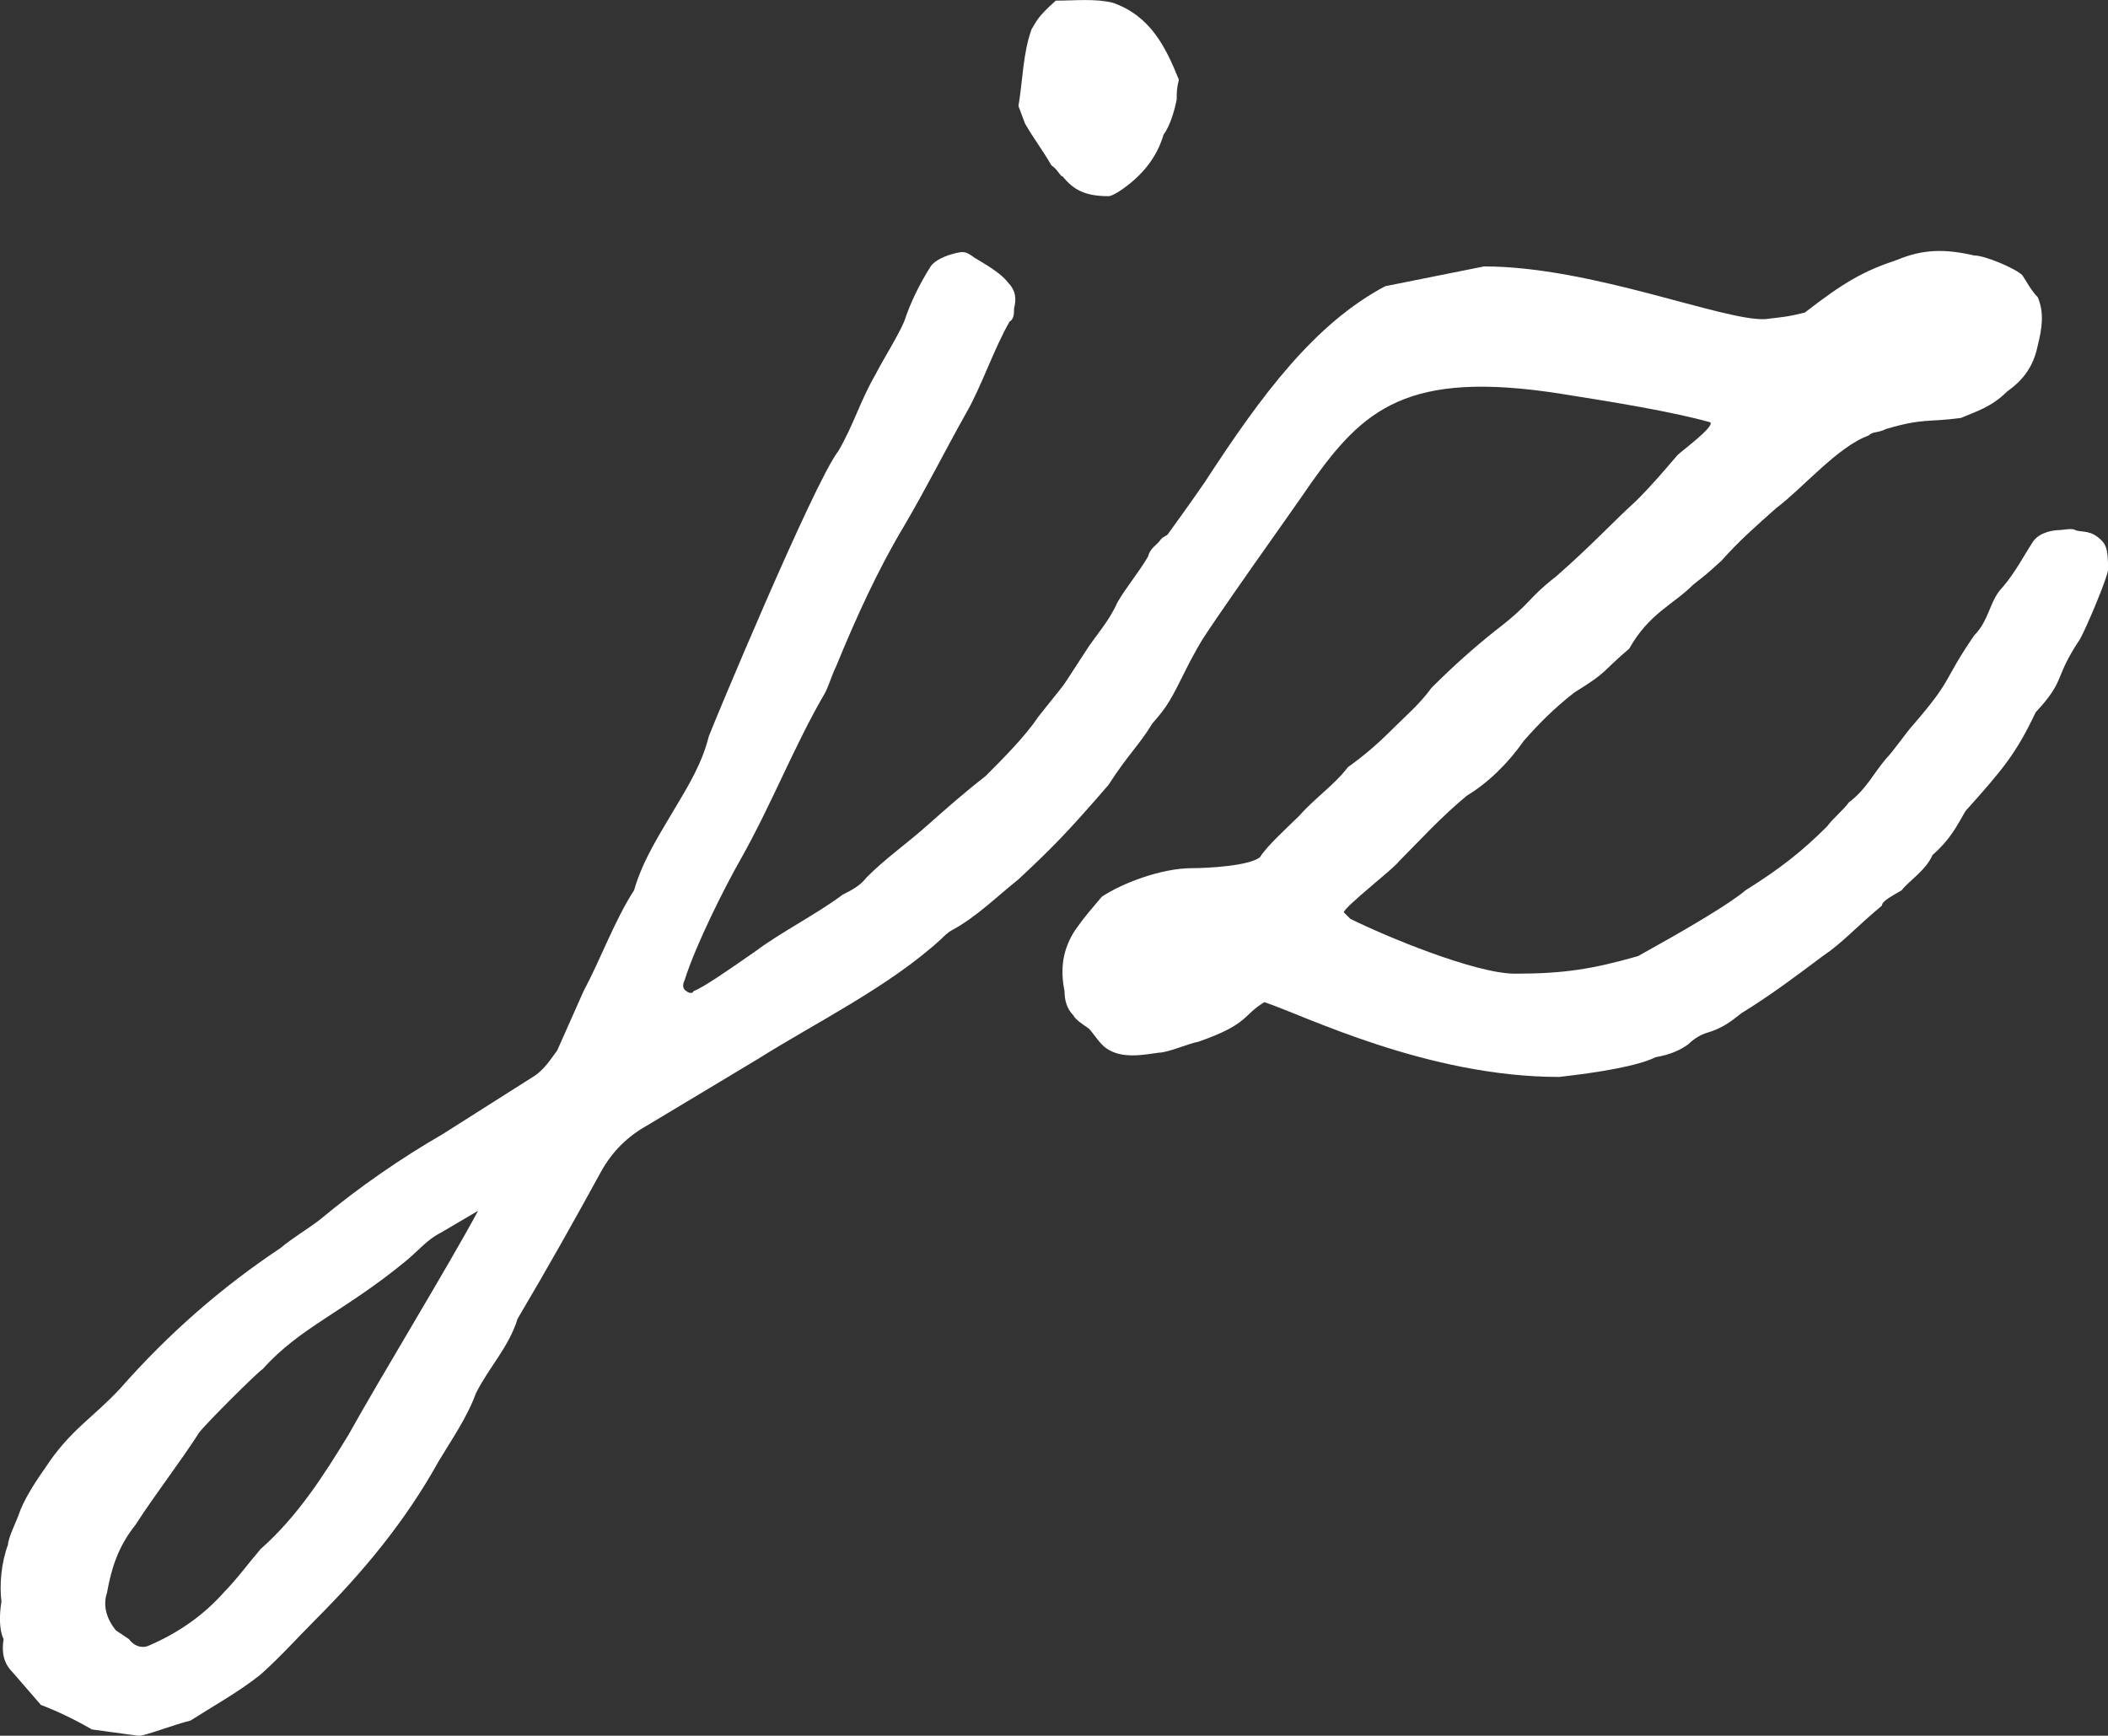 <?xml version="1.0" encoding="UTF-8"?>
<svg id="Layer_2" data-name="Layer 2" xmlns="http://www.w3.org/2000/svg" viewBox="0 0 234.34 192.97">
  <rect x="0" y="0" width="234.34" height="192.97" fill="#333333" stroke="none"/>
  <defs>
    <style>
      .cls-1 {
        fill: #fff;
      }
    </style>
  </defs>
  <g id="Layer_1-2" data-name="Layer 1">
    <g>
      <path class="cls-1" d="M10.17,192.24c-1.71-.98-3.66-1.95-5.62-2.69l-3.17-3.66c-.98-.98-1.22-2.2-.98-3.66-.49-.98-.49-2.69-.24-4.15-.24-1.95,0-4.4.73-6.35,0-.73.98-2.69,1.22-3.42.49-1.46,1.71-3.42,2.93-5.13,2.69-4.15,5.37-5.62,8.3-8.79,5.37-6.1,11.23-11.23,17.83-15.63,1.46-1.22,3.17-2.2,4.4-3.17,4.4-3.66,9.04-6.84,13.67-9.52l10.01-6.35c1.22-.73,1.95-1.95,2.69-2.93l2.93-6.59c1.95-3.66,3.42-7.81,5.62-11.23.98-3.42,2.93-6.35,4.64-9.28,1.46-2.44,2.93-4.88,3.66-7.81.24-.73,11.72-28.33,14.41-31.74,1.71-2.93,2.44-5.62,4.15-8.55.73-1.46,2.44-4.15,3.17-5.86.73-2.2,1.71-4.15,2.93-6.1.49-.73,1.71-1.22,2.69-1.46.98-.24,1.22-.24,2.2.49,1.22.73,2.93,1.71,3.66,2.69.98.98.98,1.95.73,2.93,0,.49,0,1.22-.49,1.46-1.71,2.93-3.17,7.33-4.88,10.26-2.2,3.91-4.4,8.3-6.84,12.45-2.93,4.88-5.37,10.26-7.57,15.63-.49.98-.73,1.95-1.22,2.93-3.42,5.86-5.86,12.21-9.28,18.31-1.95,3.42-5.13,9.77-6.35,13.67-.24.49-.24.98.24,1.22.24.24.73.24.73,0,1.22-.49,3.66-2.2,6.84-4.4,2.93-2.2,6.84-4.15,9.77-6.35.98-.49,1.95-.98,2.69-1.95,2.2-2.2,4.39-3.66,6.84-5.86,2.2-1.95,4.15-3.66,6.35-5.37,1.95-1.95,4.4-4.4,5.86-6.59,3.66-4.64,1.95-2.2,5.13-7.08,1.22-1.95,2.69-3.42,3.66-5.62.98-1.71,2.44-3.42,3.42-5.13.24-.98.98-1.22,1.46-1.95.49-.49,1.95-.98,2.69-.73.98-.24,1.47,0,2.44.24.73,0,2.93,1.71,2.44,3.17,0,2.69-1.22,4.88-1.71,5.86-.98,2.2-2.2,4.15-2.93,5.62-1.95,3.91-2.2,4.4-3.91,6.35-1.47,2.44-2.69,3.42-4.88,6.84-4.64,5.37-6.35,7.08-10.01,10.5-2.44,1.95-4.64,4.15-7.33,5.62-.49.24-.98.73-1.22.98-5.86,5.37-13.92,9.28-20.51,13.43l-12.21,7.33c-2.2,1.22-3.91,2.93-5.13,5.13-2.93,5.37-6.1,10.99-9.28,16.36-.98,3.17-3.17,5.37-4.64,8.3-.98,2.69-2.69,5.13-4.15,7.57-3.66,6.59-8.3,12.21-13.67,17.58-1.95,1.95-3.91,4.15-6.1,6.1-2.44,1.95-5.13,3.42-7.81,5.13-1.95.49-3.66,1.22-5.62,1.71l-5.37-.73ZM24.82,177.1c1.46-1.47,2.69-3.17,4.15-4.88,4.15-3.66,7.08-8.3,9.77-12.7,3.66-6.59,10.99-18.56,14.41-24.91l-4.15,2.44c-1.47.73-2.44,1.95-3.91,3.17-6.84,5.62-11.72,7.33-15.87,11.97-.73.49-6.35,6.1-7.08,7.08-2.2,3.42-4.88,6.84-7.08,10.26-1.95,2.44-2.69,4.88-3.17,7.57-.49,1.46,0,2.93.98,4.15l1.46.98c.73.98,1.71.98,2.2.73,3.42-1.47,6.1-3.42,8.3-5.86ZM118.1,19.6c-.24,0-.49-.73-1.22-1.22-.98-1.71-1.95-2.93-2.93-4.64l-.73-1.95c.49-2.93.49-5.86,1.46-8.55.49-.73.49-1.22,2.69-3.17,2.2,0,4.39-.25,6.35.24,4.15,1.46,5.86,4.88,7.33,8.55-.24.98-.24,1.46-.24,2.2-.24,1.22-.73,2.93-1.46,3.91-.73,2.44-2.2,4.4-4.64,6.11-.73.49-1.22.73-1.46.73-2.69,0-3.91-.73-5.13-2.2Z"/>
      <path class="cls-1" d="M140.57,111.41c-2.44,1.46-1.71,2.44-7.33,4.4-1.22.24-3.42,1.22-4.4,1.22-1.71.24-4.15.73-5.86-.49-.73-.49-1.46-1.71-1.95-2.2-.73-.49-1.46-.98-1.71-1.46-.73-.73-.98-1.71-.98-2.69-.49-2.44-.24-4.64,1.22-6.84,1.22-1.71,1.71-2.2,2.93-3.66,2.2-1.47,6.59-3.17,10.01-3.17,1.71,0,6.35-.24,7.57-1.22.73-1.22,3.17-3.42,4.4-4.64,1.71-1.95,3.91-3.42,5.37-5.37,1.71-1.22,3.17-2.44,5.13-4.4,1.22-1.22,2.93-2.69,4.15-4.4,2.44-2.44,4.64-4.4,7.08-6.35,4.15-3.17,3.42-3.42,6.84-6.1,3.91-3.42,6.35-6.1,8.79-8.3,1.95-1.95,3.17-3.42,4.64-5.13.49-.49,4.15-3.17,3.66-3.66-4.4-1.22-10.5-2.2-16.6-3.17-17.09-2.69-21.98,1.71-27.84,10.01-1.46,2.2-11.48,16.12-12.94,18.8-2.44,3.17-7.57,6.59-9.77,4.15l-1.22-2.44c-.24-1.95.98-4.64,2.2-6.59,2.2-3.42,6.84-9.52,10.01-14.16,6.35-9.77,12.21-17.58,20.02-21.73l10.99-2.2c11.96,0,26.62,6.1,31.26,5.86,1.95-.24,2.44-.24,4.4-.73,4.4-3.42,6.59-4.64,10.26-5.86,2.93-1.22,5.37-1.22,8.55-.49,1.22,0,4.64,1.46,5.37,2.2.49.73.98,1.71,1.71,2.44.73,1.71.49,3.42,0,5.37-.49,2.44-1.71,3.91-3.42,5.13-1.71,1.71-3.42,2.2-5.13,2.93-3.66.49-4.15,0-8.3,1.22-.98.49-1.46.24-1.95.73-3.42,1.22-7.33,5.86-10.26,8.06-2.2,1.95-4.15,3.66-6.1,5.86-2.2,1.95-.73.73-3.17,2.69-2.2,2.2-4.88,3.17-7.08,7.08-3.42,2.93-2.2,2.44-6.1,4.88-2.2,1.71-3.91,3.42-5.62,5.37-1.71,2.44-3.91,4.64-6.35,6.11-2.93,2.44-5.13,4.88-7.57,7.33-.49.73-5.86,4.88-6.1,5.62l.73.73c3.91,1.95,13.92,6.1,18.31,6.1,5.37,0,8.55-.49,13.67-1.95l3.91-2.2c1.71-.98,6.35-3.66,8.06-5.13,3.91-2.44,6.35-4.4,9.04-7.08.73-.98,1.71-1.71,2.44-2.69,1.95-1.47,2.69-3.17,4.15-4.88.73-.73,2.44-3.17,2.93-3.66,4.64-5.37,3.17-4.64,6.84-10.01,1.71-1.71,1.71-3.91,3.17-5.37,1.46-1.71,2.44-3.66,3.42-5.13.73-.98,2.2-1.22,2.93-1.22.24,0,1.46-.24,1.71,0,.49.24,1.46,0,2.44.73s1.22,1.22,1.22,3.66c0,.73-2.44,6.59-3.17,7.81-2.93,4.4-1.47,4.4-4.88,8.06-2.2,4.64-3.66,6.35-7.81,10.99-.98,1.71-1.71,3.17-3.66,4.88-.73,1.71-2.69,2.93-3.42,3.91-1.22.73-2.2,1.22-2.2,1.71-2.93,2.44-4.39,4.15-6.59,5.62-2.93,2.2-5.86,4.4-9.04,6.35-1.22.98-2.2,1.71-3.91,2.2-.73.24-1.47.73-1.95,1.22-.98.73-2.2,1.22-3.66,1.46-1.95.98-6.35,1.71-10.74,2.2-14.65,0-28.33-6.84-32.72-8.3Z"/>
    </g>
  </g>
</svg>
